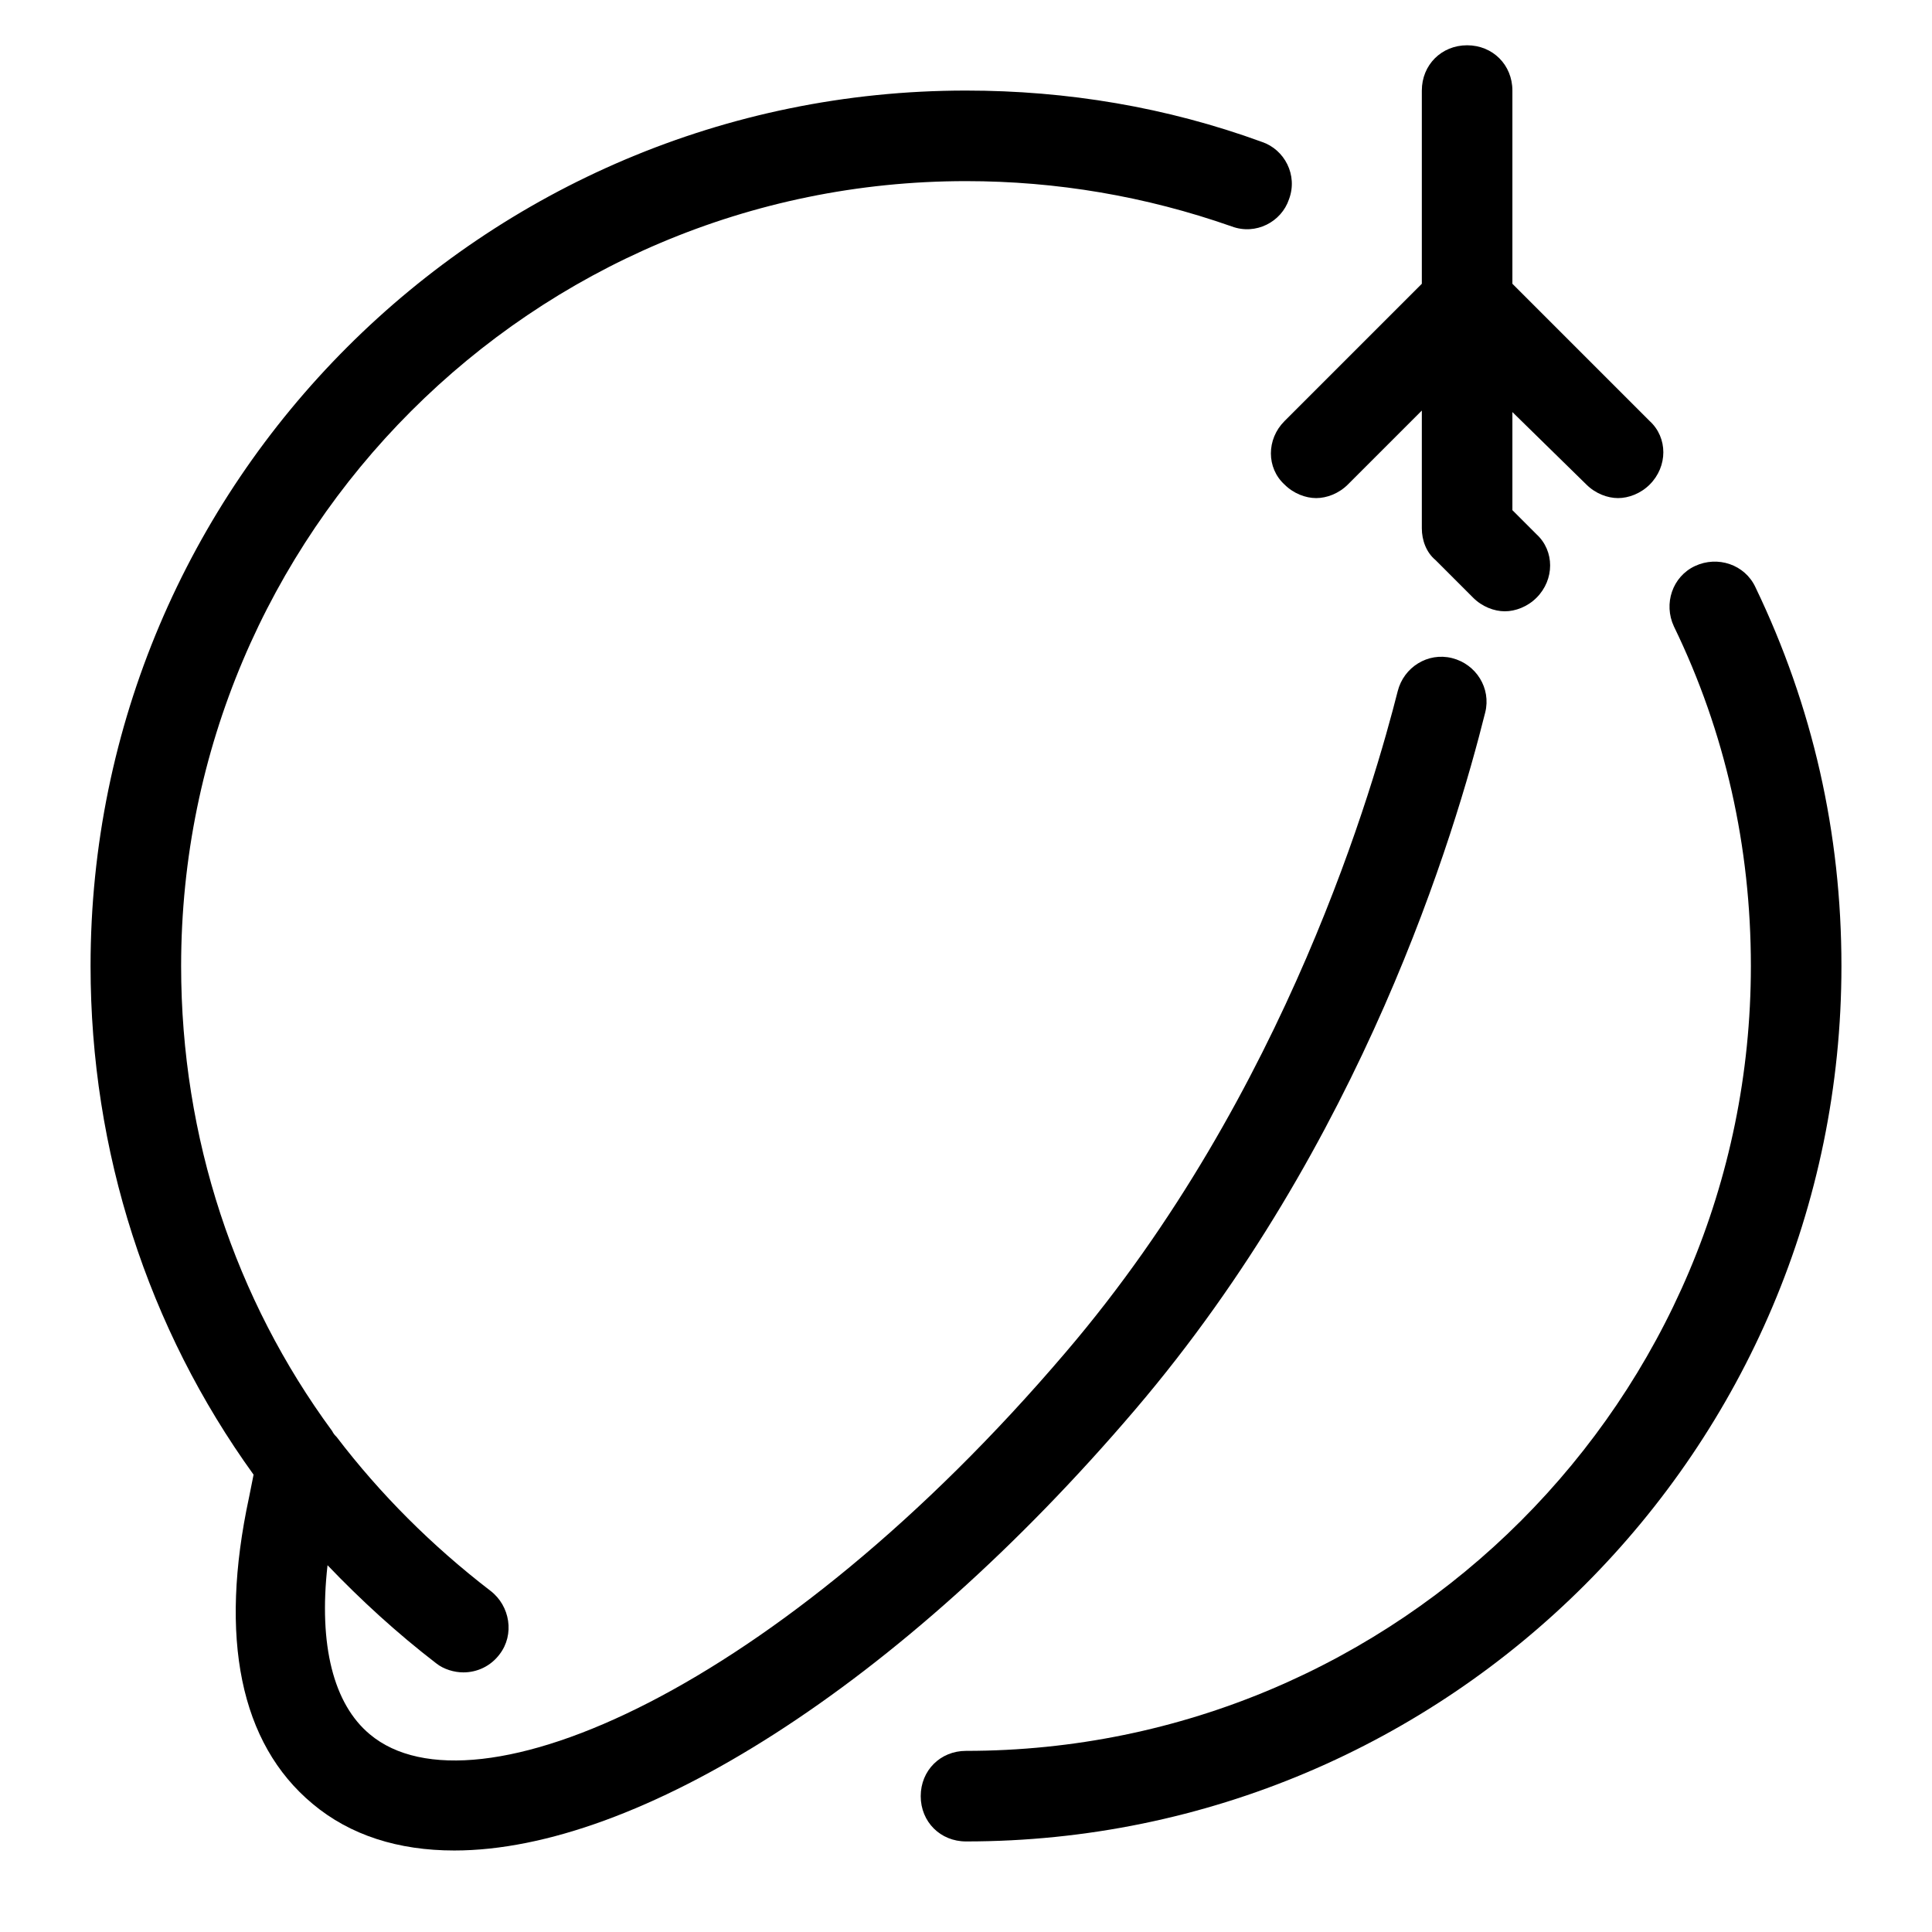 <?xml version="1.0" encoding="utf-8"?>
<!-- Generator: Adobe Illustrator 21.1.0, SVG Export Plug-In . SVG Version: 6.00 Build 0)  -->
<svg version="1.1" id="Layer_1" xmlns="http://www.w3.org/2000/svg" xmlns:xlink="http://www.w3.org/1999/xlink" x="0px" y="0px"
	 viewBox="0 0 128 128" style="enable-background:new 0 0 128 128;" xml:space="preserve">
<g>
	<path d="M122,64c0-8.8-1.9-17.2-5.7-25.1c-0.7-1.5-2.5-2.1-4-1.4c-1.5,0.7-2.1,2.5-1.4,4c3.4,7,5.1,14.6,5.1,22.5
		c0,28.7-23.3,52-52,52c-1.7,0-3,1.3-3,3s1.3,3,3,3C96,122,122,96,122,64z"/>
	<path d="M20.7,119.5c2.5,2.1,5.7,3.1,9.4,3.1c12.1,0,29.5-10.9,45.1-29.2c15.1-17.7,21.2-38.2,23.2-46.2c0.4-1.6-0.6-3.2-2.2-3.6
		c-1.6-0.4-3.2,0.6-3.6,2.2c-1.5,5.9-7.3,26.6-22,43.8c-19,22.3-39.2,31.1-46.1,25.3c-2.4-2-3.4-5.9-2.8-11.2
		c2.2,2.3,4.6,4.5,7.2,6.5c0.5,0.4,1.2,0.6,1.8,0.6c0.9,0,1.8-0.4,2.4-1.2c1-1.3,0.7-3.2-0.6-4.2c-3.9-3-7.3-6.4-10.2-10.2
		c-0.1-0.1-0.2-0.2-0.3-0.4C15.6,86.1,12,75.4,12,64c0-28.7,23.3-52,52-52c6,0,11.9,1,17.6,3c1.6,0.6,3.3-0.3,3.8-1.8
		c0.6-1.6-0.3-3.3-1.8-3.8C77.3,7.1,70.7,6,64,6C32,6,6,32,6,64c0,12.3,3.8,24,10.8,33.7l-0.3,1.5C14.5,108.5,15.9,115.5,20.7,119.5
		z"/>
	<path d="M105.1,32.1c0.6,0.6,1.4,0.9,2.1,0.9s1.5-0.3,2.1-0.9c1.2-1.2,1.2-3.1,0-4.2l-9.1-9.1V6c0-1.7-1.3-3-3-3s-3,1.3-3,3v12.8
		l-9.1,9.1c-1.2,1.2-1.2,3.1,0,4.2c0.6,0.6,1.4,0.9,2.1,0.9s1.5-0.3,2.1-0.9l4.9-4.9V35c0,0.8,0.3,1.6,0.9,2.1l2.5,2.5
		c0.6,0.6,1.4,0.9,2.1,0.9s1.5-0.3,2.1-0.9c1.2-1.2,1.2-3.1,0-4.2l-1.6-1.6v-6.5L105.1,32.1z"/>
</g>
</svg>